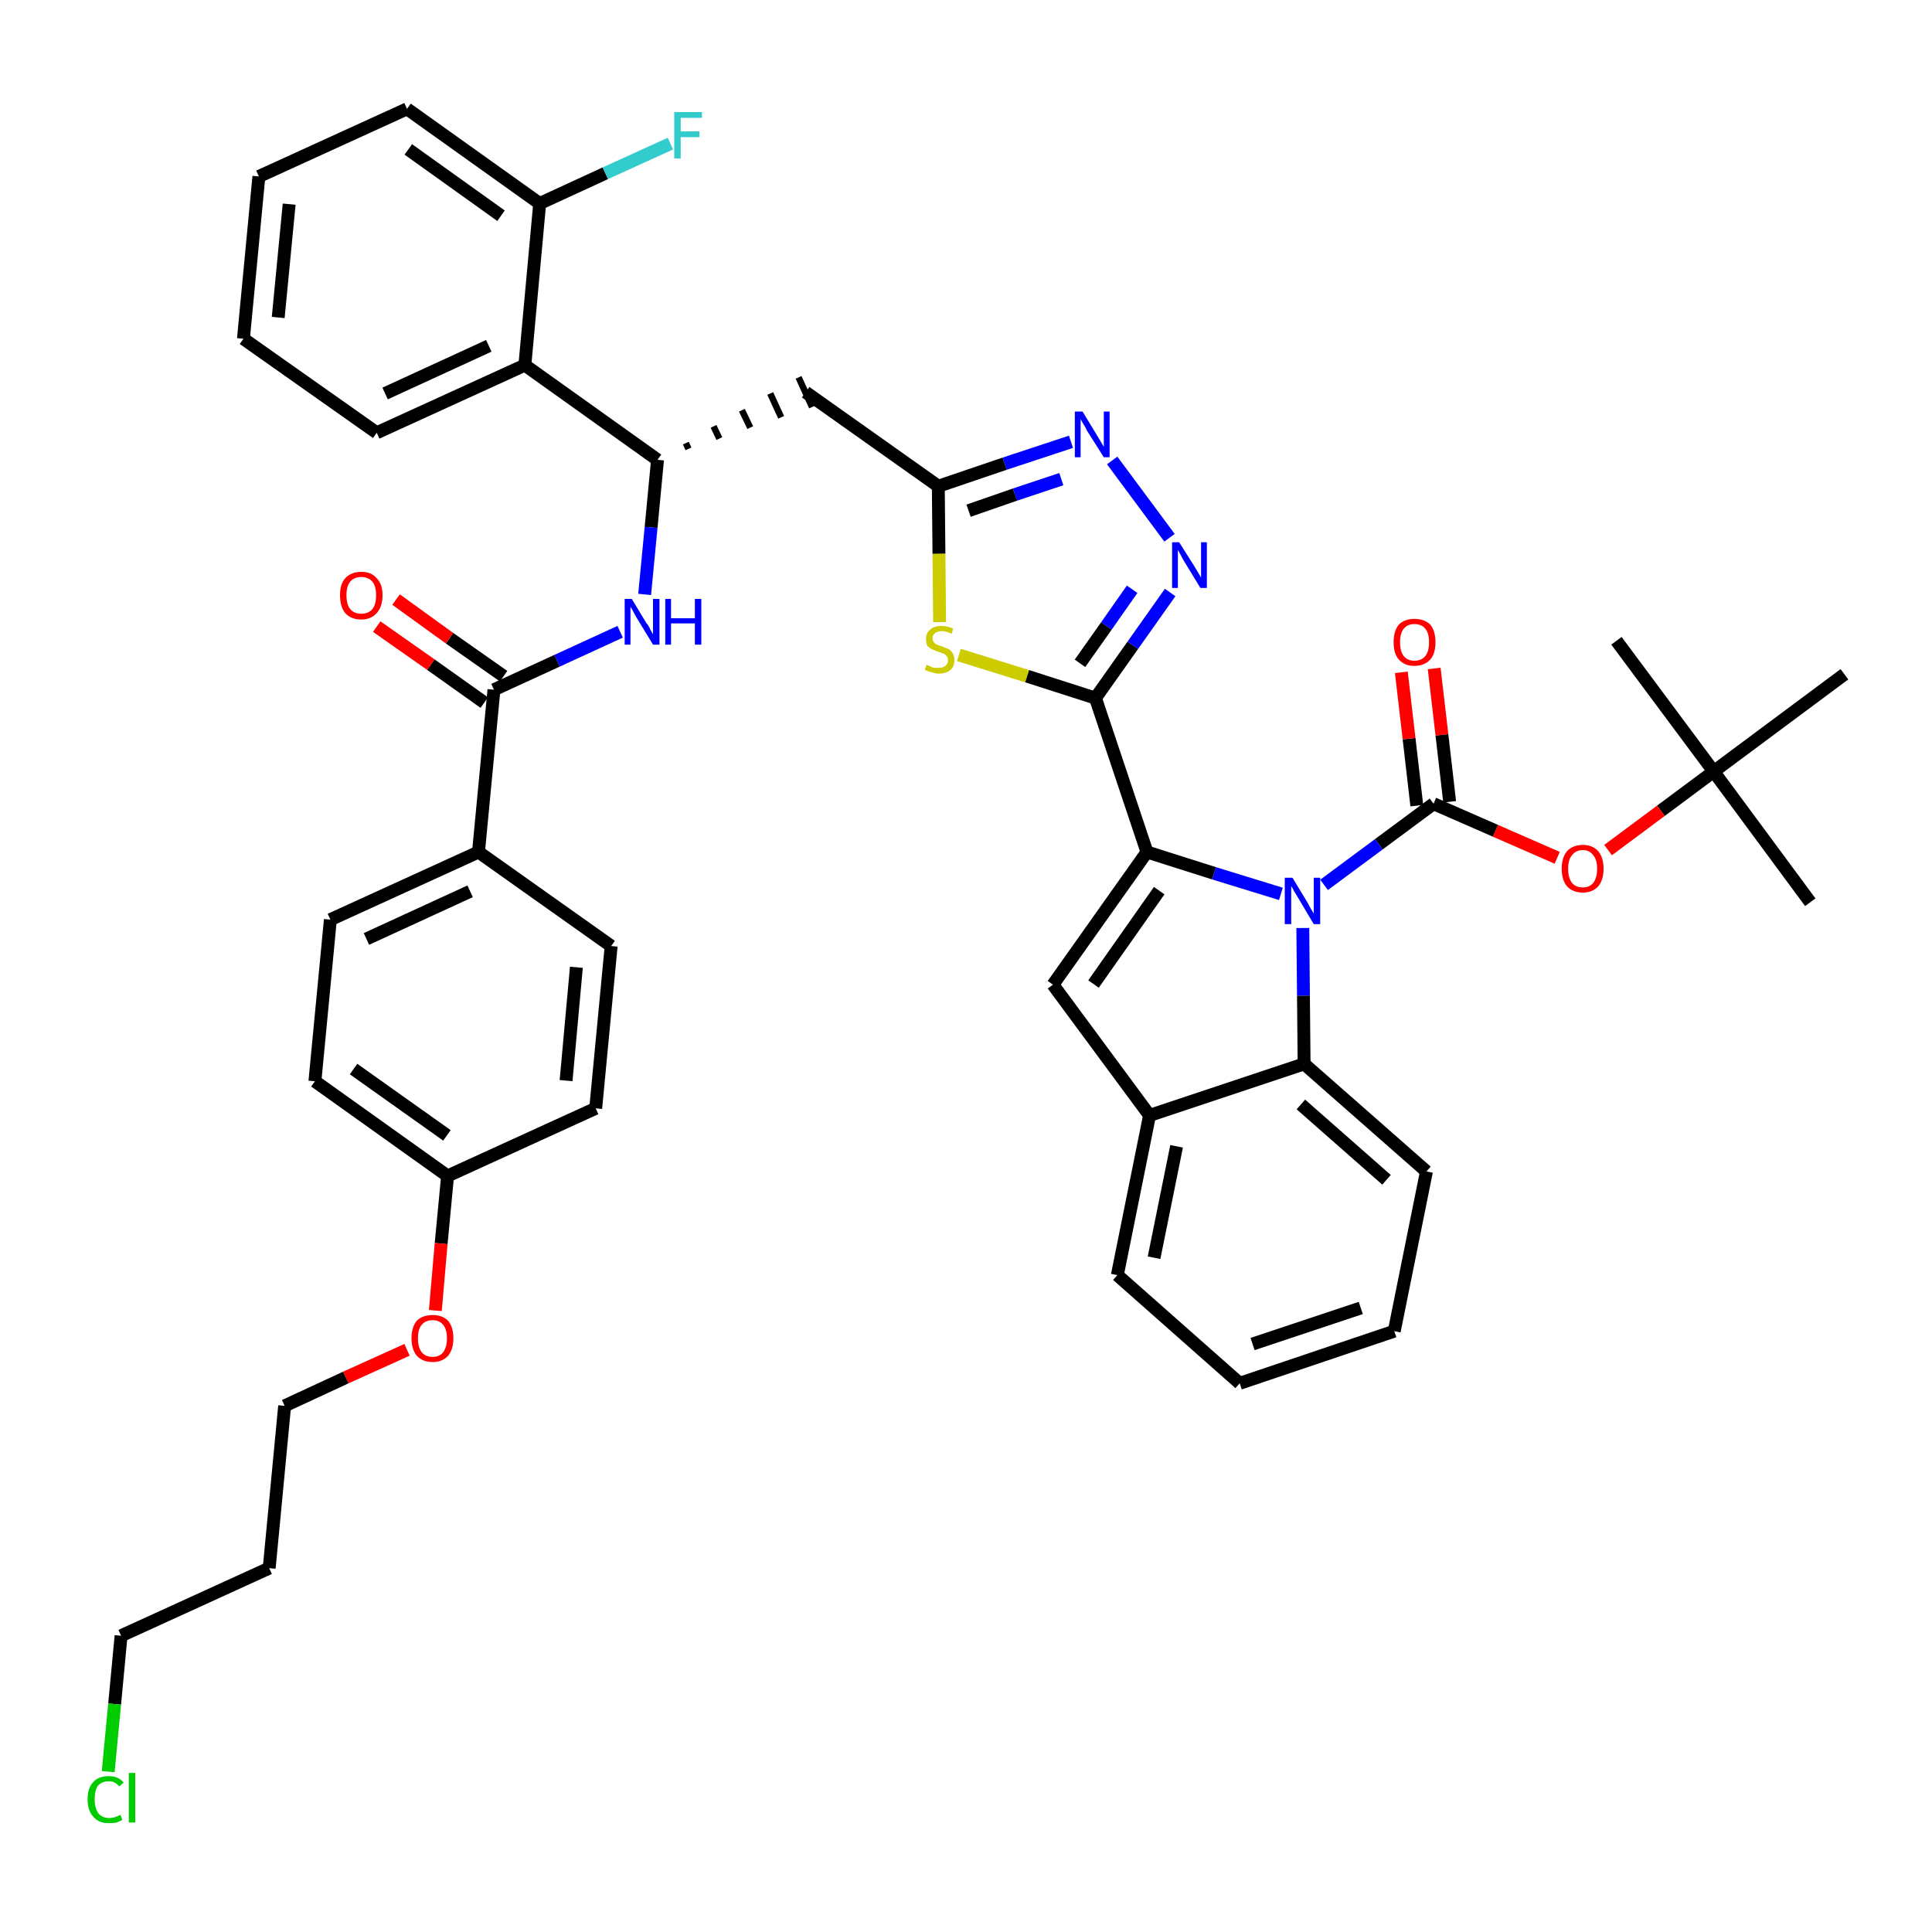 <?xml version='1.0' encoding='iso-8859-1'?>
<svg version='1.1' baseProfile='full'
              xmlns='http://www.w3.org/2000/svg'
                      xmlns:rdkit='http://www.rdkit.org/xml'
                      xmlns:xlink='http://www.w3.org/1999/xlink'
                  xml:space='preserve'
width='300px' height='300px' viewBox='0 0 300 300'>
<!-- END OF HEADER -->
<path class='bond-0 atom-0 atom-1' d='M 281.1,140.1 L 266.1,119.8' style='fill:none;fill-rule:evenodd;stroke:#000000;stroke-width:2.0px;stroke-linecap:butt;stroke-linejoin:miter;stroke-opacity:1' />
<path class='bond-1 atom-1 atom-2' d='M 266.1,119.8 L 251.0,99.5' style='fill:none;fill-rule:evenodd;stroke:#000000;stroke-width:2.0px;stroke-linecap:butt;stroke-linejoin:miter;stroke-opacity:1' />
<path class='bond-2 atom-1 atom-3' d='M 266.1,119.8 L 286.4,104.7' style='fill:none;fill-rule:evenodd;stroke:#000000;stroke-width:2.0px;stroke-linecap:butt;stroke-linejoin:miter;stroke-opacity:1' />
<path class='bond-3 atom-1 atom-4' d='M 266.1,119.8 L 257.9,125.9' style='fill:none;fill-rule:evenodd;stroke:#000000;stroke-width:2.0px;stroke-linecap:butt;stroke-linejoin:miter;stroke-opacity:1' />
<path class='bond-3 atom-1 atom-4' d='M 257.9,125.9 L 249.7,132.0' style='fill:none;fill-rule:evenodd;stroke:#FF0000;stroke-width:2.0px;stroke-linecap:butt;stroke-linejoin:miter;stroke-opacity:1' />
<path class='bond-4 atom-4 atom-5' d='M 241.8,133.2 L 232.2,129.0' style='fill:none;fill-rule:evenodd;stroke:#FF0000;stroke-width:2.0px;stroke-linecap:butt;stroke-linejoin:miter;stroke-opacity:1' />
<path class='bond-4 atom-4 atom-5' d='M 232.2,129.0 L 222.6,124.8' style='fill:none;fill-rule:evenodd;stroke:#000000;stroke-width:2.0px;stroke-linecap:butt;stroke-linejoin:miter;stroke-opacity:1' />
<path class='bond-5 atom-5 atom-6' d='M 225.1,124.5 L 223.9,114.1' style='fill:none;fill-rule:evenodd;stroke:#000000;stroke-width:2.0px;stroke-linecap:butt;stroke-linejoin:miter;stroke-opacity:1' />
<path class='bond-5 atom-5 atom-6' d='M 223.9,114.1 L 222.7,103.8' style='fill:none;fill-rule:evenodd;stroke:#FF0000;stroke-width:2.0px;stroke-linecap:butt;stroke-linejoin:miter;stroke-opacity:1' />
<path class='bond-5 atom-5 atom-6' d='M 220.0,125.1 L 218.8,114.7' style='fill:none;fill-rule:evenodd;stroke:#000000;stroke-width:2.0px;stroke-linecap:butt;stroke-linejoin:miter;stroke-opacity:1' />
<path class='bond-5 atom-5 atom-6' d='M 218.8,114.7 L 217.6,104.4' style='fill:none;fill-rule:evenodd;stroke:#FF0000;stroke-width:2.0px;stroke-linecap:butt;stroke-linejoin:miter;stroke-opacity:1' />
<path class='bond-6 atom-5 atom-7' d='M 222.6,124.8 L 214.1,131.1' style='fill:none;fill-rule:evenodd;stroke:#000000;stroke-width:2.0px;stroke-linecap:butt;stroke-linejoin:miter;stroke-opacity:1' />
<path class='bond-6 atom-5 atom-7' d='M 214.1,131.1 L 205.6,137.4' style='fill:none;fill-rule:evenodd;stroke:#0000FF;stroke-width:2.0px;stroke-linecap:butt;stroke-linejoin:miter;stroke-opacity:1' />
<path class='bond-7 atom-7 atom-8' d='M 198.9,138.8 L 188.5,135.6' style='fill:none;fill-rule:evenodd;stroke:#0000FF;stroke-width:2.0px;stroke-linecap:butt;stroke-linejoin:miter;stroke-opacity:1' />
<path class='bond-7 atom-7 atom-8' d='M 188.5,135.6 L 178.1,132.3' style='fill:none;fill-rule:evenodd;stroke:#000000;stroke-width:2.0px;stroke-linecap:butt;stroke-linejoin:miter;stroke-opacity:1' />
<path class='bond-43 atom-43 atom-7' d='M 202.5,165.2 L 202.4,154.6' style='fill:none;fill-rule:evenodd;stroke:#000000;stroke-width:2.0px;stroke-linecap:butt;stroke-linejoin:miter;stroke-opacity:1' />
<path class='bond-43 atom-43 atom-7' d='M 202.4,154.6 L 202.3,144.1' style='fill:none;fill-rule:evenodd;stroke:#0000FF;stroke-width:2.0px;stroke-linecap:butt;stroke-linejoin:miter;stroke-opacity:1' />
<path class='bond-8 atom-8 atom-9' d='M 178.1,132.3 L 170.1,108.4' style='fill:none;fill-rule:evenodd;stroke:#000000;stroke-width:2.0px;stroke-linecap:butt;stroke-linejoin:miter;stroke-opacity:1' />
<path class='bond-36 atom-8 atom-37' d='M 178.1,132.3 L 163.5,152.9' style='fill:none;fill-rule:evenodd;stroke:#000000;stroke-width:2.0px;stroke-linecap:butt;stroke-linejoin:miter;stroke-opacity:1' />
<path class='bond-36 atom-8 atom-37' d='M 180.0,138.3 L 169.8,152.8' style='fill:none;fill-rule:evenodd;stroke:#000000;stroke-width:2.0px;stroke-linecap:butt;stroke-linejoin:miter;stroke-opacity:1' />
<path class='bond-9 atom-9 atom-10' d='M 170.1,108.4 L 175.9,100.2' style='fill:none;fill-rule:evenodd;stroke:#000000;stroke-width:2.0px;stroke-linecap:butt;stroke-linejoin:miter;stroke-opacity:1' />
<path class='bond-9 atom-9 atom-10' d='M 175.9,100.2 L 181.7,92.0' style='fill:none;fill-rule:evenodd;stroke:#0000FF;stroke-width:2.0px;stroke-linecap:butt;stroke-linejoin:miter;stroke-opacity:1' />
<path class='bond-9 atom-9 atom-10' d='M 167.7,103.0 L 171.8,97.2' style='fill:none;fill-rule:evenodd;stroke:#000000;stroke-width:2.0px;stroke-linecap:butt;stroke-linejoin:miter;stroke-opacity:1' />
<path class='bond-9 atom-9 atom-10' d='M 171.8,97.2 L 175.8,91.5' style='fill:none;fill-rule:evenodd;stroke:#0000FF;stroke-width:2.0px;stroke-linecap:butt;stroke-linejoin:miter;stroke-opacity:1' />
<path class='bond-44 atom-36 atom-9' d='M 148.9,101.7 L 159.5,105.0' style='fill:none;fill-rule:evenodd;stroke:#CCCC00;stroke-width:2.0px;stroke-linecap:butt;stroke-linejoin:miter;stroke-opacity:1' />
<path class='bond-44 atom-36 atom-9' d='M 159.5,105.0 L 170.1,108.4' style='fill:none;fill-rule:evenodd;stroke:#000000;stroke-width:2.0px;stroke-linecap:butt;stroke-linejoin:miter;stroke-opacity:1' />
<path class='bond-10 atom-10 atom-11' d='M 181.6,83.5 L 172.7,71.5' style='fill:none;fill-rule:evenodd;stroke:#0000FF;stroke-width:2.0px;stroke-linecap:butt;stroke-linejoin:miter;stroke-opacity:1' />
<path class='bond-11 atom-11 atom-12' d='M 166.3,68.6 L 156.0,72.0' style='fill:none;fill-rule:evenodd;stroke:#0000FF;stroke-width:2.0px;stroke-linecap:butt;stroke-linejoin:miter;stroke-opacity:1' />
<path class='bond-11 atom-11 atom-12' d='M 156.0,72.0 L 145.7,75.5' style='fill:none;fill-rule:evenodd;stroke:#000000;stroke-width:2.0px;stroke-linecap:butt;stroke-linejoin:miter;stroke-opacity:1' />
<path class='bond-11 atom-11 atom-12' d='M 164.8,74.4 L 157.6,76.8' style='fill:none;fill-rule:evenodd;stroke:#0000FF;stroke-width:2.0px;stroke-linecap:butt;stroke-linejoin:miter;stroke-opacity:1' />
<path class='bond-11 atom-11 atom-12' d='M 157.6,76.8 L 150.4,79.3' style='fill:none;fill-rule:evenodd;stroke:#000000;stroke-width:2.0px;stroke-linecap:butt;stroke-linejoin:miter;stroke-opacity:1' />
<path class='bond-12 atom-12 atom-13' d='M 145.7,75.5 L 125.1,60.9' style='fill:none;fill-rule:evenodd;stroke:#000000;stroke-width:2.0px;stroke-linecap:butt;stroke-linejoin:miter;stroke-opacity:1' />
<path class='bond-35 atom-12 atom-36' d='M 145.7,75.5 L 145.8,86.0' style='fill:none;fill-rule:evenodd;stroke:#000000;stroke-width:2.0px;stroke-linecap:butt;stroke-linejoin:miter;stroke-opacity:1' />
<path class='bond-35 atom-12 atom-36' d='M 145.8,86.0 L 145.9,96.6' style='fill:none;fill-rule:evenodd;stroke:#CCCC00;stroke-width:2.0px;stroke-linecap:butt;stroke-linejoin:miter;stroke-opacity:1' />
<path class='bond-13 atom-14 atom-13' d='M 106.9,69.7 L 106.5,68.8' style='fill:none;fill-rule:evenodd;stroke:#000000;stroke-width:1.0px;stroke-linecap:butt;stroke-linejoin:miter;stroke-opacity:1' />
<path class='bond-13 atom-14 atom-13' d='M 111.7,68.1 L 110.8,66.2' style='fill:none;fill-rule:evenodd;stroke:#000000;stroke-width:1.0px;stroke-linecap:butt;stroke-linejoin:miter;stroke-opacity:1' />
<path class='bond-13 atom-14 atom-13' d='M 116.5,66.4 L 115.2,63.7' style='fill:none;fill-rule:evenodd;stroke:#000000;stroke-width:1.0px;stroke-linecap:butt;stroke-linejoin:miter;stroke-opacity:1' />
<path class='bond-13 atom-14 atom-13' d='M 121.3,64.8 L 119.6,61.1' style='fill:none;fill-rule:evenodd;stroke:#000000;stroke-width:1.0px;stroke-linecap:butt;stroke-linejoin:miter;stroke-opacity:1' />
<path class='bond-13 atom-14 atom-13' d='M 126.1,63.2 L 124.0,58.6' style='fill:none;fill-rule:evenodd;stroke:#000000;stroke-width:1.0px;stroke-linecap:butt;stroke-linejoin:miter;stroke-opacity:1' />
<path class='bond-14 atom-14 atom-15' d='M 102.1,71.4 L 101.1,81.9' style='fill:none;fill-rule:evenodd;stroke:#000000;stroke-width:2.0px;stroke-linecap:butt;stroke-linejoin:miter;stroke-opacity:1' />
<path class='bond-14 atom-14 atom-15' d='M 101.1,81.9 L 100.1,92.3' style='fill:none;fill-rule:evenodd;stroke:#0000FF;stroke-width:2.0px;stroke-linecap:butt;stroke-linejoin:miter;stroke-opacity:1' />
<path class='bond-28 atom-14 atom-29' d='M 102.1,71.4 L 81.5,56.7' style='fill:none;fill-rule:evenodd;stroke:#000000;stroke-width:2.0px;stroke-linecap:butt;stroke-linejoin:miter;stroke-opacity:1' />
<path class='bond-15 atom-15 atom-16' d='M 96.3,98.1 L 86.5,102.6' style='fill:none;fill-rule:evenodd;stroke:#0000FF;stroke-width:2.0px;stroke-linecap:butt;stroke-linejoin:miter;stroke-opacity:1' />
<path class='bond-15 atom-15 atom-16' d='M 86.5,102.6 L 76.7,107.1' style='fill:none;fill-rule:evenodd;stroke:#000000;stroke-width:2.0px;stroke-linecap:butt;stroke-linejoin:miter;stroke-opacity:1' />
<path class='bond-16 atom-16 atom-17' d='M 78.2,105.0 L 69.8,99.1' style='fill:none;fill-rule:evenodd;stroke:#000000;stroke-width:2.0px;stroke-linecap:butt;stroke-linejoin:miter;stroke-opacity:1' />
<path class='bond-16 atom-16 atom-17' d='M 69.8,99.1 L 61.5,93.1' style='fill:none;fill-rule:evenodd;stroke:#FF0000;stroke-width:2.0px;stroke-linecap:butt;stroke-linejoin:miter;stroke-opacity:1' />
<path class='bond-16 atom-16 atom-17' d='M 75.2,109.1 L 66.9,103.2' style='fill:none;fill-rule:evenodd;stroke:#000000;stroke-width:2.0px;stroke-linecap:butt;stroke-linejoin:miter;stroke-opacity:1' />
<path class='bond-16 atom-16 atom-17' d='M 66.9,103.2 L 58.5,97.3' style='fill:none;fill-rule:evenodd;stroke:#FF0000;stroke-width:2.0px;stroke-linecap:butt;stroke-linejoin:miter;stroke-opacity:1' />
<path class='bond-17 atom-16 atom-18' d='M 76.7,107.1 L 74.3,132.3' style='fill:none;fill-rule:evenodd;stroke:#000000;stroke-width:2.0px;stroke-linecap:butt;stroke-linejoin:miter;stroke-opacity:1' />
<path class='bond-18 atom-18 atom-19' d='M 74.3,132.3 L 51.3,142.8' style='fill:none;fill-rule:evenodd;stroke:#000000;stroke-width:2.0px;stroke-linecap:butt;stroke-linejoin:miter;stroke-opacity:1' />
<path class='bond-18 atom-18 atom-19' d='M 73.0,138.4 L 56.9,145.8' style='fill:none;fill-rule:evenodd;stroke:#000000;stroke-width:2.0px;stroke-linecap:butt;stroke-linejoin:miter;stroke-opacity:1' />
<path class='bond-46 atom-28 atom-18' d='M 94.9,146.9 L 74.3,132.3' style='fill:none;fill-rule:evenodd;stroke:#000000;stroke-width:2.0px;stroke-linecap:butt;stroke-linejoin:miter;stroke-opacity:1' />
<path class='bond-19 atom-19 atom-20' d='M 51.3,142.8 L 48.9,167.9' style='fill:none;fill-rule:evenodd;stroke:#000000;stroke-width:2.0px;stroke-linecap:butt;stroke-linejoin:miter;stroke-opacity:1' />
<path class='bond-20 atom-20 atom-21' d='M 48.9,167.9 L 69.5,182.6' style='fill:none;fill-rule:evenodd;stroke:#000000;stroke-width:2.0px;stroke-linecap:butt;stroke-linejoin:miter;stroke-opacity:1' />
<path class='bond-20 atom-20 atom-21' d='M 54.9,166.0 L 69.4,176.3' style='fill:none;fill-rule:evenodd;stroke:#000000;stroke-width:2.0px;stroke-linecap:butt;stroke-linejoin:miter;stroke-opacity:1' />
<path class='bond-21 atom-21 atom-22' d='M 69.5,182.6 L 68.5,193.1' style='fill:none;fill-rule:evenodd;stroke:#000000;stroke-width:2.0px;stroke-linecap:butt;stroke-linejoin:miter;stroke-opacity:1' />
<path class='bond-21 atom-21 atom-22' d='M 68.5,193.1 L 67.6,203.5' style='fill:none;fill-rule:evenodd;stroke:#FF0000;stroke-width:2.0px;stroke-linecap:butt;stroke-linejoin:miter;stroke-opacity:1' />
<path class='bond-26 atom-21 atom-27' d='M 69.5,182.6 L 92.5,172.1' style='fill:none;fill-rule:evenodd;stroke:#000000;stroke-width:2.0px;stroke-linecap:butt;stroke-linejoin:miter;stroke-opacity:1' />
<path class='bond-22 atom-22 atom-23' d='M 63.2,209.6 L 53.7,213.9' style='fill:none;fill-rule:evenodd;stroke:#FF0000;stroke-width:2.0px;stroke-linecap:butt;stroke-linejoin:miter;stroke-opacity:1' />
<path class='bond-22 atom-22 atom-23' d='M 53.7,213.9 L 44.2,218.3' style='fill:none;fill-rule:evenodd;stroke:#000000;stroke-width:2.0px;stroke-linecap:butt;stroke-linejoin:miter;stroke-opacity:1' />
<path class='bond-23 atom-23 atom-24' d='M 44.2,218.3 L 41.8,243.5' style='fill:none;fill-rule:evenodd;stroke:#000000;stroke-width:2.0px;stroke-linecap:butt;stroke-linejoin:miter;stroke-opacity:1' />
<path class='bond-24 atom-24 atom-25' d='M 41.8,243.5 L 18.8,254.0' style='fill:none;fill-rule:evenodd;stroke:#000000;stroke-width:2.0px;stroke-linecap:butt;stroke-linejoin:miter;stroke-opacity:1' />
<path class='bond-25 atom-25 atom-26' d='M 18.8,254.0 L 17.8,264.6' style='fill:none;fill-rule:evenodd;stroke:#000000;stroke-width:2.0px;stroke-linecap:butt;stroke-linejoin:miter;stroke-opacity:1' />
<path class='bond-25 atom-25 atom-26' d='M 17.8,264.6 L 16.8,275.1' style='fill:none;fill-rule:evenodd;stroke:#00CC00;stroke-width:2.0px;stroke-linecap:butt;stroke-linejoin:miter;stroke-opacity:1' />
<path class='bond-27 atom-27 atom-28' d='M 92.5,172.1 L 94.9,146.9' style='fill:none;fill-rule:evenodd;stroke:#000000;stroke-width:2.0px;stroke-linecap:butt;stroke-linejoin:miter;stroke-opacity:1' />
<path class='bond-27 atom-27 atom-28' d='M 87.9,167.8 L 89.5,150.2' style='fill:none;fill-rule:evenodd;stroke:#000000;stroke-width:2.0px;stroke-linecap:butt;stroke-linejoin:miter;stroke-opacity:1' />
<path class='bond-29 atom-29 atom-30' d='M 81.5,56.7 L 58.5,67.2' style='fill:none;fill-rule:evenodd;stroke:#000000;stroke-width:2.0px;stroke-linecap:butt;stroke-linejoin:miter;stroke-opacity:1' />
<path class='bond-29 atom-29 atom-30' d='M 75.9,53.7 L 59.8,61.1' style='fill:none;fill-rule:evenodd;stroke:#000000;stroke-width:2.0px;stroke-linecap:butt;stroke-linejoin:miter;stroke-opacity:1' />
<path class='bond-47 atom-34 atom-29' d='M 83.8,31.6 L 81.5,56.7' style='fill:none;fill-rule:evenodd;stroke:#000000;stroke-width:2.0px;stroke-linecap:butt;stroke-linejoin:miter;stroke-opacity:1' />
<path class='bond-30 atom-30 atom-31' d='M 58.5,67.2 L 37.8,52.6' style='fill:none;fill-rule:evenodd;stroke:#000000;stroke-width:2.0px;stroke-linecap:butt;stroke-linejoin:miter;stroke-opacity:1' />
<path class='bond-31 atom-31 atom-32' d='M 37.8,52.6 L 40.2,27.4' style='fill:none;fill-rule:evenodd;stroke:#000000;stroke-width:2.0px;stroke-linecap:butt;stroke-linejoin:miter;stroke-opacity:1' />
<path class='bond-31 atom-31 atom-32' d='M 43.2,49.3 L 44.9,31.7' style='fill:none;fill-rule:evenodd;stroke:#000000;stroke-width:2.0px;stroke-linecap:butt;stroke-linejoin:miter;stroke-opacity:1' />
<path class='bond-32 atom-32 atom-33' d='M 40.2,27.4 L 63.2,16.9' style='fill:none;fill-rule:evenodd;stroke:#000000;stroke-width:2.0px;stroke-linecap:butt;stroke-linejoin:miter;stroke-opacity:1' />
<path class='bond-33 atom-33 atom-34' d='M 63.2,16.9 L 83.8,31.6' style='fill:none;fill-rule:evenodd;stroke:#000000;stroke-width:2.0px;stroke-linecap:butt;stroke-linejoin:miter;stroke-opacity:1' />
<path class='bond-33 atom-33 atom-34' d='M 63.4,23.2 L 77.8,33.5' style='fill:none;fill-rule:evenodd;stroke:#000000;stroke-width:2.0px;stroke-linecap:butt;stroke-linejoin:miter;stroke-opacity:1' />
<path class='bond-34 atom-34 atom-35' d='M 83.8,31.6 L 94.0,26.9' style='fill:none;fill-rule:evenodd;stroke:#000000;stroke-width:2.0px;stroke-linecap:butt;stroke-linejoin:miter;stroke-opacity:1' />
<path class='bond-34 atom-34 atom-35' d='M 94.0,26.9 L 104.1,22.3' style='fill:none;fill-rule:evenodd;stroke:#33CCCC;stroke-width:2.0px;stroke-linecap:butt;stroke-linejoin:miter;stroke-opacity:1' />
<path class='bond-37 atom-37 atom-38' d='M 163.5,152.9 L 178.5,173.2' style='fill:none;fill-rule:evenodd;stroke:#000000;stroke-width:2.0px;stroke-linecap:butt;stroke-linejoin:miter;stroke-opacity:1' />
<path class='bond-38 atom-38 atom-39' d='M 178.5,173.2 L 173.5,198.0' style='fill:none;fill-rule:evenodd;stroke:#000000;stroke-width:2.0px;stroke-linecap:butt;stroke-linejoin:miter;stroke-opacity:1' />
<path class='bond-38 atom-38 atom-39' d='M 182.7,178.0 L 179.2,195.3' style='fill:none;fill-rule:evenodd;stroke:#000000;stroke-width:2.0px;stroke-linecap:butt;stroke-linejoin:miter;stroke-opacity:1' />
<path class='bond-45 atom-43 atom-38' d='M 202.5,165.2 L 178.5,173.2' style='fill:none;fill-rule:evenodd;stroke:#000000;stroke-width:2.0px;stroke-linecap:butt;stroke-linejoin:miter;stroke-opacity:1' />
<path class='bond-39 atom-39 atom-40' d='M 173.5,198.0 L 192.5,214.8' style='fill:none;fill-rule:evenodd;stroke:#000000;stroke-width:2.0px;stroke-linecap:butt;stroke-linejoin:miter;stroke-opacity:1' />
<path class='bond-40 atom-40 atom-41' d='M 192.5,214.8 L 216.5,206.7' style='fill:none;fill-rule:evenodd;stroke:#000000;stroke-width:2.0px;stroke-linecap:butt;stroke-linejoin:miter;stroke-opacity:1' />
<path class='bond-40 atom-40 atom-41' d='M 194.5,208.7 L 211.3,203.1' style='fill:none;fill-rule:evenodd;stroke:#000000;stroke-width:2.0px;stroke-linecap:butt;stroke-linejoin:miter;stroke-opacity:1' />
<path class='bond-41 atom-41 atom-42' d='M 216.5,206.7 L 221.5,181.9' style='fill:none;fill-rule:evenodd;stroke:#000000;stroke-width:2.0px;stroke-linecap:butt;stroke-linejoin:miter;stroke-opacity:1' />
<path class='bond-42 atom-42 atom-43' d='M 221.5,181.9 L 202.5,165.2' style='fill:none;fill-rule:evenodd;stroke:#000000;stroke-width:2.0px;stroke-linecap:butt;stroke-linejoin:miter;stroke-opacity:1' />
<path class='bond-42 atom-42 atom-43' d='M 215.3,183.2 L 202.0,171.5' style='fill:none;fill-rule:evenodd;stroke:#000000;stroke-width:2.0px;stroke-linecap:butt;stroke-linejoin:miter;stroke-opacity:1' />
<path  class='atom-4' d='M 242.5 134.9
Q 242.5 133.2, 243.3 132.2
Q 244.2 131.2, 245.8 131.2
Q 247.3 131.2, 248.2 132.2
Q 249.0 133.2, 249.0 134.9
Q 249.0 136.6, 248.2 137.6
Q 247.3 138.6, 245.8 138.6
Q 244.2 138.6, 243.3 137.6
Q 242.5 136.6, 242.5 134.9
M 245.8 137.8
Q 246.8 137.8, 247.4 137.1
Q 248.0 136.3, 248.0 134.9
Q 248.0 133.5, 247.4 132.8
Q 246.8 132.0, 245.8 132.0
Q 244.7 132.0, 244.1 132.8
Q 243.5 133.5, 243.5 134.9
Q 243.5 136.3, 244.1 137.1
Q 244.7 137.8, 245.8 137.8
' fill='#FF0000'/>
<path  class='atom-6' d='M 216.4 99.7
Q 216.4 98.0, 217.2 97.0
Q 218.1 96.1, 219.6 96.1
Q 221.2 96.1, 222.1 97.0
Q 222.9 98.0, 222.9 99.7
Q 222.9 101.5, 222.1 102.4
Q 221.2 103.4, 219.6 103.4
Q 218.1 103.4, 217.2 102.4
Q 216.4 101.5, 216.4 99.7
M 219.6 102.6
Q 220.7 102.6, 221.3 101.9
Q 221.9 101.2, 221.9 99.7
Q 221.9 98.3, 221.3 97.6
Q 220.7 96.9, 219.6 96.9
Q 218.6 96.9, 218.0 97.6
Q 217.4 98.3, 217.4 99.7
Q 217.4 101.2, 218.0 101.9
Q 218.6 102.6, 219.6 102.6
' fill='#FF0000'/>
<path  class='atom-7' d='M 200.7 136.3
L 203.0 140.1
Q 203.2 140.5, 203.6 141.2
Q 204.0 141.8, 204.0 141.9
L 204.0 136.3
L 205.0 136.3
L 205.0 143.5
L 204.0 143.5
L 201.5 139.3
Q 201.2 138.8, 200.9 138.3
Q 200.6 137.7, 200.5 137.6
L 200.5 143.5
L 199.5 143.5
L 199.5 136.3
L 200.7 136.3
' fill='#0000FF'/>
<path  class='atom-10' d='M 183.1 84.2
L 185.5 88.0
Q 185.7 88.3, 186.1 89.0
Q 186.5 89.7, 186.5 89.7
L 186.5 84.2
L 187.4 84.2
L 187.4 91.3
L 186.4 91.3
L 183.9 87.2
Q 183.6 86.7, 183.3 86.1
Q 183.0 85.6, 182.9 85.4
L 182.9 91.3
L 182.0 91.3
L 182.0 84.2
L 183.1 84.2
' fill='#0000FF'/>
<path  class='atom-11' d='M 168.1 63.9
L 170.4 67.7
Q 170.6 68.0, 171.0 68.7
Q 171.4 69.4, 171.4 69.4
L 171.4 63.9
L 172.3 63.9
L 172.3 71.0
L 171.4 71.0
L 168.8 66.9
Q 168.6 66.4, 168.2 65.8
Q 167.9 65.3, 167.8 65.1
L 167.8 71.0
L 166.9 71.0
L 166.9 63.9
L 168.1 63.9
' fill='#0000FF'/>
<path  class='atom-15' d='M 98.1 93.0
L 100.4 96.8
Q 100.7 97.1, 101.0 97.8
Q 101.4 98.5, 101.4 98.5
L 101.4 93.0
L 102.4 93.0
L 102.4 100.1
L 101.4 100.1
L 98.9 96.0
Q 98.6 95.5, 98.3 94.9
Q 98.0 94.4, 97.9 94.2
L 97.9 100.1
L 97.0 100.1
L 97.0 93.0
L 98.1 93.0
' fill='#0000FF'/>
<path  class='atom-15' d='M 103.3 93.0
L 104.2 93.0
L 104.2 96.0
L 107.9 96.0
L 107.9 93.0
L 108.9 93.0
L 108.9 100.1
L 107.9 100.1
L 107.9 96.8
L 104.2 96.8
L 104.2 100.1
L 103.3 100.1
L 103.3 93.0
' fill='#0000FF'/>
<path  class='atom-17' d='M 52.8 92.4
Q 52.8 90.7, 53.6 89.8
Q 54.5 88.8, 56.1 88.8
Q 57.7 88.8, 58.5 89.8
Q 59.4 90.7, 59.4 92.4
Q 59.4 94.2, 58.5 95.2
Q 57.6 96.2, 56.1 96.2
Q 54.5 96.2, 53.6 95.2
Q 52.8 94.2, 52.8 92.4
M 56.1 95.3
Q 57.2 95.3, 57.8 94.6
Q 58.4 93.9, 58.4 92.4
Q 58.4 91.0, 57.8 90.3
Q 57.2 89.6, 56.1 89.6
Q 55.0 89.6, 54.4 90.3
Q 53.8 91.0, 53.8 92.4
Q 53.8 93.9, 54.4 94.6
Q 55.0 95.3, 56.1 95.3
' fill='#FF0000'/>
<path  class='atom-22' d='M 63.9 207.8
Q 63.9 206.1, 64.7 205.1
Q 65.6 204.2, 67.2 204.2
Q 68.7 204.2, 69.6 205.1
Q 70.4 206.1, 70.4 207.8
Q 70.4 209.5, 69.6 210.5
Q 68.7 211.5, 67.2 211.5
Q 65.6 211.5, 64.7 210.5
Q 63.9 209.5, 63.9 207.8
M 67.2 210.7
Q 68.2 210.7, 68.8 210.0
Q 69.4 209.2, 69.4 207.8
Q 69.4 206.4, 68.8 205.7
Q 68.2 205.0, 67.2 205.0
Q 66.1 205.0, 65.5 205.7
Q 64.9 206.4, 64.9 207.8
Q 64.9 209.2, 65.5 210.0
Q 66.1 210.7, 67.2 210.7
' fill='#FF0000'/>
<path  class='atom-26' d='M 13.6 279.4
Q 13.6 277.6, 14.5 276.7
Q 15.3 275.8, 16.9 275.8
Q 18.4 275.8, 19.2 276.8
L 18.5 277.4
Q 17.9 276.6, 16.9 276.6
Q 15.8 276.6, 15.2 277.3
Q 14.7 278.0, 14.7 279.4
Q 14.7 280.8, 15.3 281.6
Q 15.9 282.3, 17.0 282.3
Q 17.8 282.3, 18.7 281.8
L 19.0 282.6
Q 18.6 282.8, 18.1 283.0
Q 17.5 283.1, 16.9 283.1
Q 15.3 283.1, 14.5 282.1
Q 13.6 281.2, 13.6 279.4
' fill='#00CC00'/>
<path  class='atom-26' d='M 20.0 275.3
L 21.0 275.3
L 21.0 283.0
L 20.0 283.0
L 20.0 275.3
' fill='#00CC00'/>
<path  class='atom-35' d='M 104.7 17.4
L 109.0 17.4
L 109.0 18.3
L 105.7 18.3
L 105.7 20.4
L 108.6 20.4
L 108.6 21.3
L 105.7 21.3
L 105.7 24.6
L 104.7 24.6
L 104.7 17.4
' fill='#33CCCC'/>
<path  class='atom-36' d='M 143.9 103.2
Q 144.0 103.3, 144.3 103.4
Q 144.7 103.6, 145.0 103.7
Q 145.4 103.7, 145.8 103.7
Q 146.4 103.7, 146.8 103.4
Q 147.2 103.1, 147.2 102.5
Q 147.2 102.1, 147.0 101.9
Q 146.8 101.6, 146.5 101.5
Q 146.2 101.4, 145.7 101.2
Q 145.1 101.0, 144.7 100.8
Q 144.3 100.6, 144.0 100.3
Q 143.8 99.9, 143.8 99.2
Q 143.8 98.3, 144.4 97.8
Q 145.0 97.2, 146.2 97.2
Q 147.1 97.2, 148.0 97.6
L 147.8 98.4
Q 146.9 98.0, 146.3 98.0
Q 145.6 98.0, 145.2 98.3
Q 144.8 98.6, 144.8 99.1
Q 144.8 99.5, 145.0 99.7
Q 145.2 100.0, 145.5 100.1
Q 145.8 100.2, 146.3 100.4
Q 146.9 100.6, 147.3 100.8
Q 147.7 101.0, 147.9 101.4
Q 148.2 101.8, 148.2 102.5
Q 148.2 103.5, 147.6 104.0
Q 146.9 104.6, 145.8 104.6
Q 145.2 104.6, 144.7 104.4
Q 144.2 104.3, 143.6 104.0
L 143.9 103.2
' fill='#CCCC00'/>
</svg>

